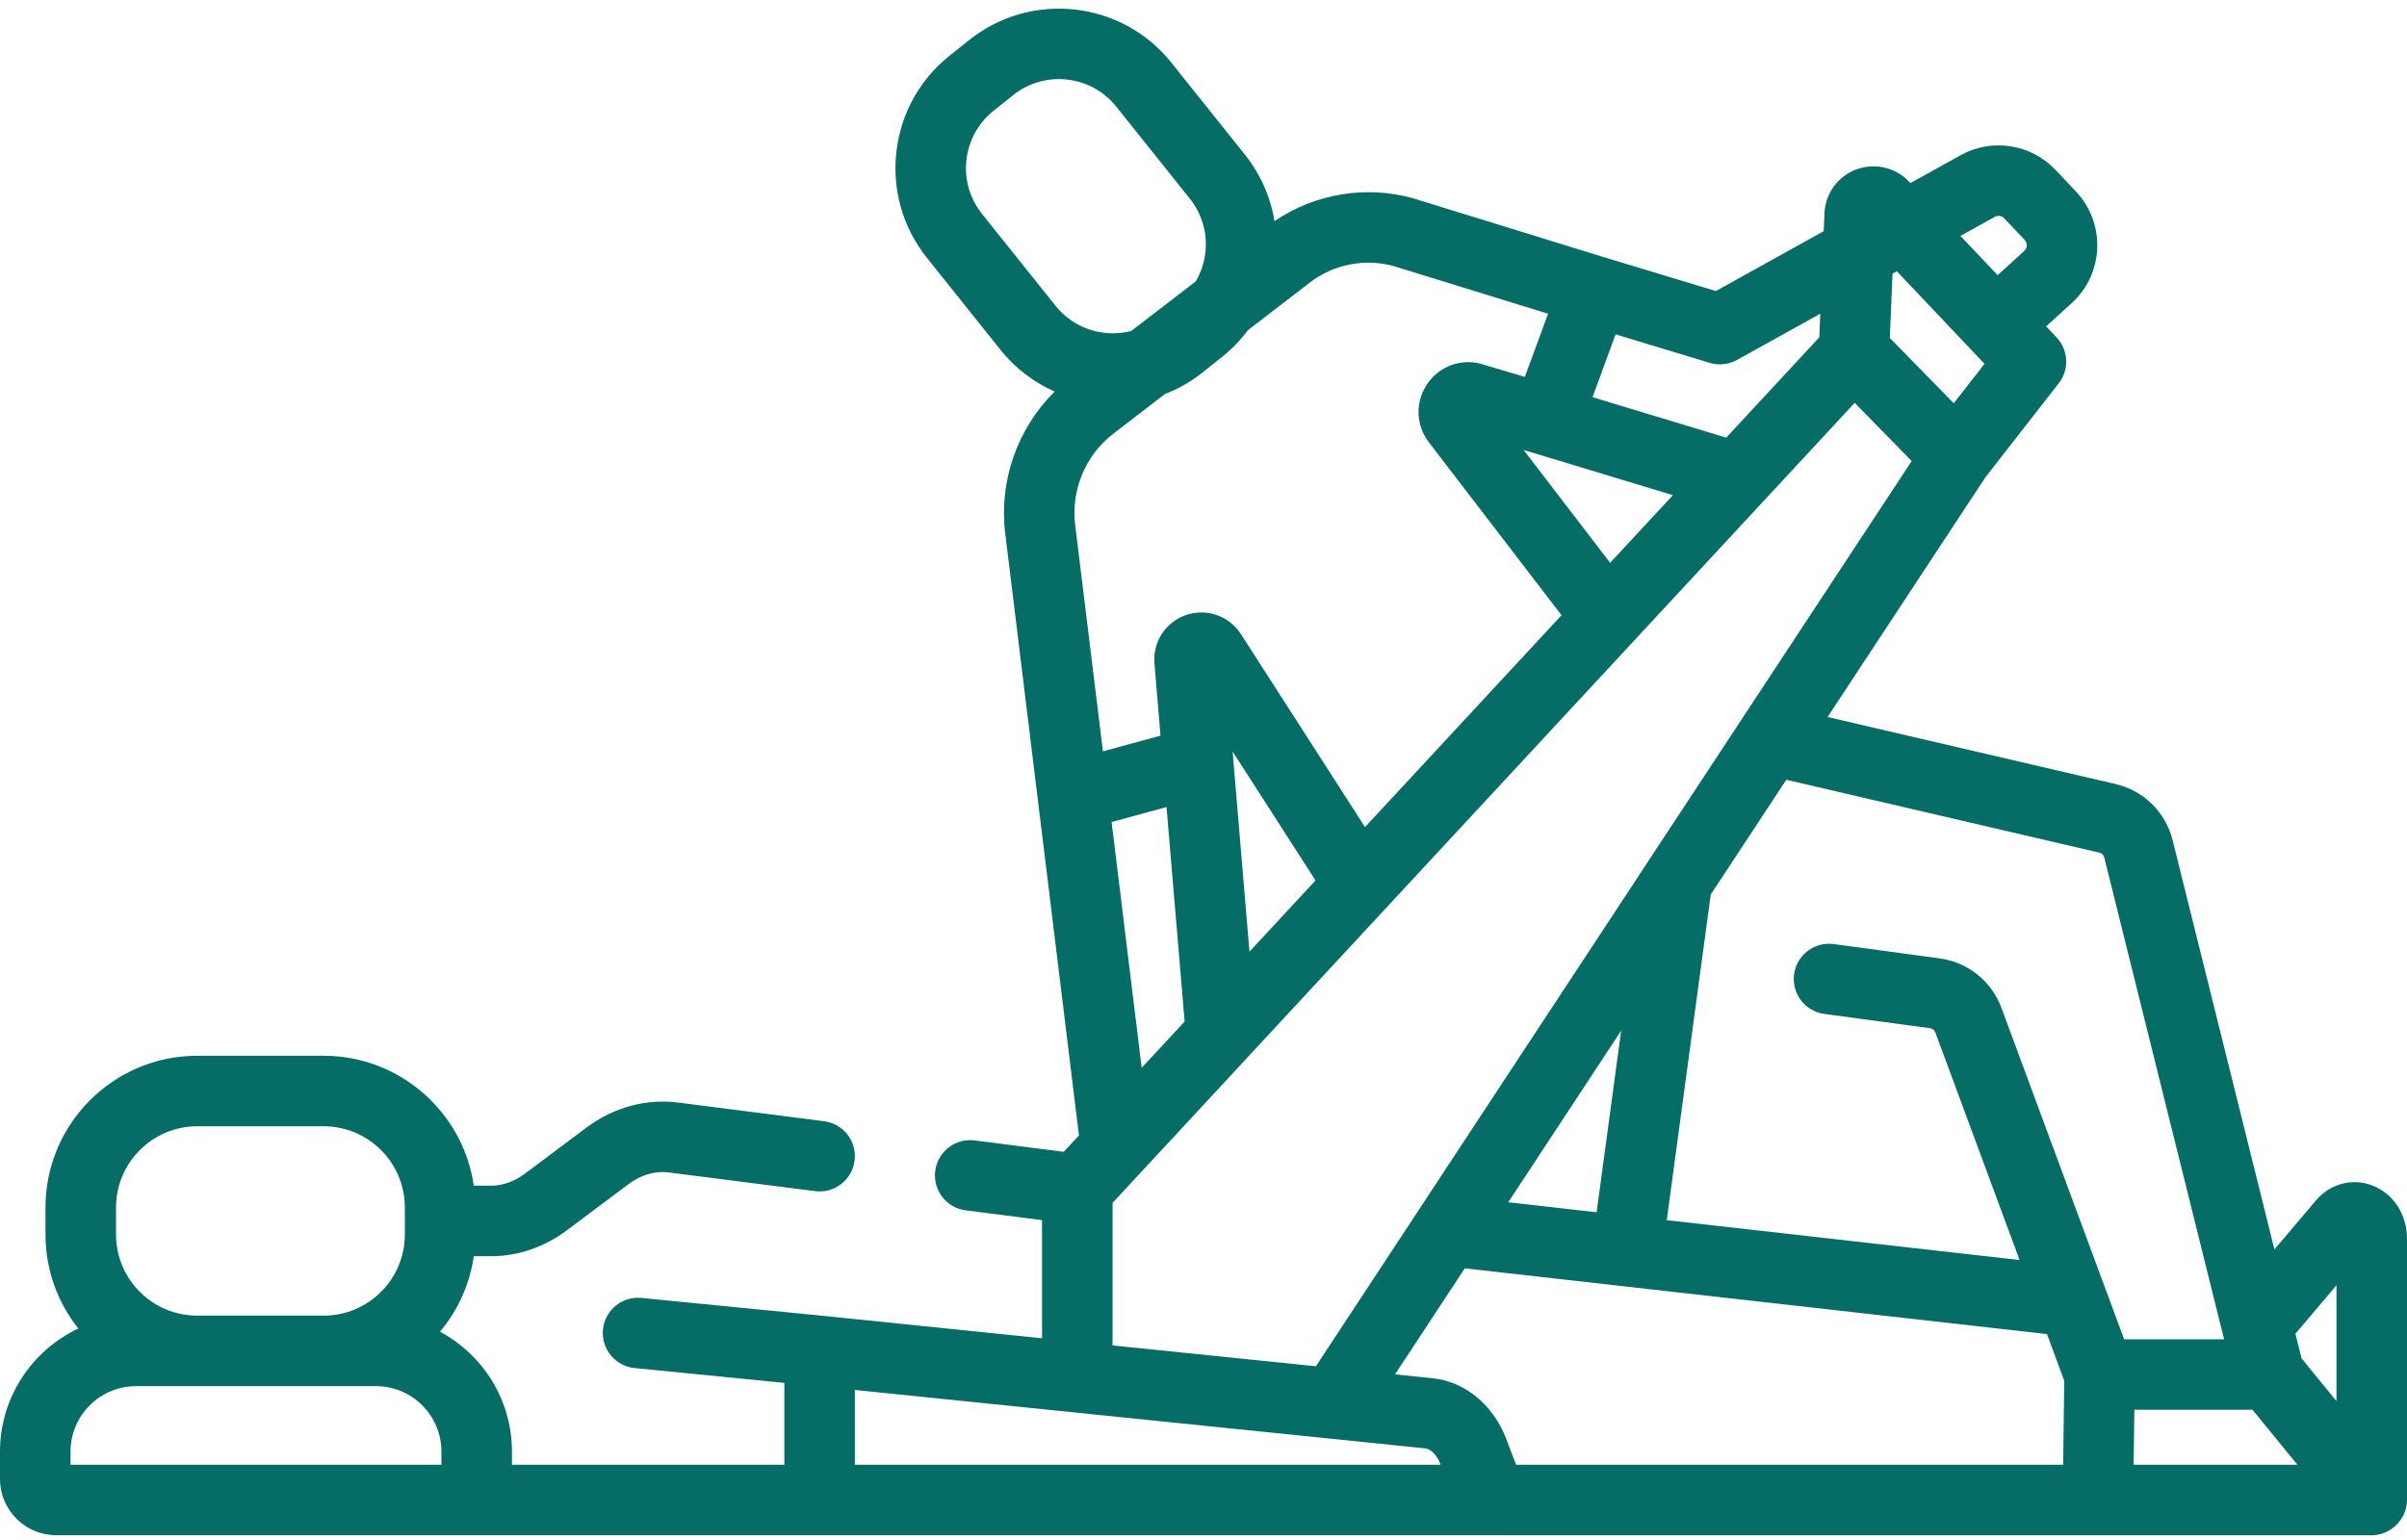 <svg width="50" height="32" viewBox="0 0 50 32" fill="none" xmlns="http://www.w3.org/2000/svg">
<path d="M50 25.74C50 25.228 49.711 24.791 49.263 24.627C48.852 24.476 48.399 24.601 48.108 24.945L47.246 25.962L45.133 17.464C44.988 16.878 44.533 16.429 43.944 16.291L37.964 14.899L41.243 9.917L42.766 7.964C42.989 7.679 42.969 7.273 42.72 7.01L42.504 6.782L43.037 6.296C43.361 6 43.549 5.595 43.565 5.156C43.581 4.717 43.424 4.299 43.123 3.979L42.697 3.529C42.187 2.99 41.377 2.865 40.728 3.225L39.685 3.804L39.657 3.775C39.375 3.477 38.944 3.378 38.56 3.521C38.175 3.665 37.916 4.023 37.899 4.433L37.883 4.804L35.643 6.048L33.325 5.346C33.324 5.346 33.324 5.346 33.324 5.346L29.369 4.125C29.363 4.123 29.356 4.121 29.349 4.119C28.37 3.846 27.309 4.025 26.475 4.596C26.393 4.095 26.185 3.62 25.86 3.213L24.333 1.302C23.304 0.014 21.42 -0.196 20.133 0.832L19.725 1.158C19.101 1.656 18.709 2.367 18.62 3.16C18.531 3.954 18.757 4.734 19.255 5.358L20.782 7.269C21.093 7.658 21.482 7.948 21.908 8.136C21.137 8.899 20.747 9.991 20.881 11.083L22.413 23.593L22.097 23.934L20.246 23.697C19.844 23.646 19.478 23.93 19.427 24.331C19.376 24.732 19.659 25.099 20.06 25.15L21.646 25.353V27.808L17.1 27.342C17.1 27.342 17.099 27.342 17.099 27.342C17.099 27.342 17.098 27.342 17.098 27.342L13.326 26.97C12.923 26.93 12.565 27.224 12.525 27.626C12.486 28.029 12.78 28.387 13.182 28.427L16.293 28.735V30.436H13.254C13.252 30.436 13.249 30.436 13.246 30.436H10.635V30.164C10.635 29.086 10.029 28.148 9.14 27.672C9.507 27.233 9.757 26.695 9.842 26.103H10.198C10.758 26.103 11.304 25.917 11.778 25.563L13.06 24.603C13.319 24.41 13.609 24.326 13.895 24.363L16.933 24.751C17.334 24.802 17.701 24.518 17.752 24.117C17.803 23.716 17.519 23.349 17.118 23.298L14.08 22.91C13.418 22.826 12.745 23.01 12.182 23.43L10.901 24.39C10.683 24.552 10.44 24.638 10.197 24.638H9.842C9.622 23.114 8.307 21.938 6.723 21.938H4.097C2.359 21.938 0.945 23.352 0.945 25.091V25.651C0.945 26.389 1.2 27.068 1.627 27.606C0.667 28.058 0 29.034 0 30.164V30.734C0 31.377 0.523 31.9 1.167 31.9L46.921 31.901H49.268C49.665 31.901 50 31.566 50 31.168V25.74ZM48.535 26.707V29.114L47.809 28.225L47.682 27.714L48.535 26.707ZM31.493 30.436L31.29 29.903C31.02 29.192 30.432 28.708 29.756 28.638L28.978 28.559L30.428 26.355L42.522 27.721L42.88 28.689L42.857 30.436H31.493ZM17.758 28.882L29.607 30.096C29.705 30.106 29.84 30.211 29.921 30.423L29.925 30.436H17.758V28.882ZM31.331 24.982L33.676 21.416L33.166 25.19L31.331 24.982ZM44.337 29.294H46.791L47.723 30.436H44.321L44.337 29.294ZM43.612 17.718C43.661 17.73 43.699 17.767 43.711 17.816L46.156 27.65C46.159 27.662 46.162 27.674 46.166 27.685L46.201 27.829H44.124L43.739 26.789C43.735 26.778 43.731 26.767 43.726 26.756L41.576 20.944C41.37 20.388 40.878 19.994 40.292 19.915L38.092 19.617C37.691 19.563 37.322 19.844 37.268 20.245C37.214 20.645 37.495 21.014 37.896 21.069L40.096 21.366C40.144 21.373 40.185 21.406 40.202 21.452L41.952 26.182L34.623 25.354L35.537 18.587L37.106 16.203L43.612 17.718ZM39.402 5.636L40.916 7.235C40.916 7.236 40.917 7.237 40.918 7.238C40.92 7.24 40.922 7.241 40.924 7.244L41.224 7.56L40.585 8.379L39.257 7.023L39.313 5.686L39.402 5.636ZM41.438 4.506C41.502 4.47 41.583 4.483 41.633 4.536L42.057 4.985C42.096 5.026 42.102 5.071 42.101 5.102C42.1 5.132 42.09 5.177 42.049 5.214L41.497 5.718L40.724 4.902L41.438 4.506ZM36.083 7.479L37.812 6.519L37.792 7.009L35.858 9.094L33.081 8.253L33.337 7.556L33.561 6.948L35.515 7.54C35.705 7.597 35.91 7.575 36.083 7.479ZM33.447 11.695L31.651 9.352L31.915 9.43L34.751 10.289L33.447 11.695ZM28.947 5.528L32.158 6.519L31.757 7.609L31.675 7.831L30.761 7.56C30.734 7.552 30.706 7.545 30.678 7.54C30.255 7.468 29.839 7.658 29.617 8.025C29.395 8.392 29.421 8.85 29.681 9.19L32.437 12.784L28.355 17.186L25.776 13.174C25.532 12.796 25.064 12.634 24.639 12.779C24.214 12.924 23.943 13.338 23.981 13.786L24.107 15.286L22.911 15.612L22.334 10.905C22.246 10.181 22.55 9.455 23.128 9.011L24.198 8.188C24.474 8.081 24.739 7.933 24.982 7.739L25.39 7.413C25.594 7.25 25.774 7.063 25.925 6.859L27.212 5.869C27.702 5.492 28.35 5.365 28.947 5.528ZM25.955 19.774L25.619 15.786C25.619 15.785 25.619 15.784 25.619 15.783L25.605 15.616L27.327 18.295L25.955 19.774ZM23.716 22.188L23.091 17.081L24.232 16.77L24.608 21.227L23.716 22.188ZM20.399 4.444C20.145 4.126 20.03 3.728 20.076 3.323C20.121 2.919 20.321 2.556 20.639 2.302L21.047 1.976C21.703 1.452 22.664 1.559 23.188 2.216L24.715 4.127C24.97 4.445 25.084 4.843 25.039 5.247C25.015 5.462 24.946 5.665 24.84 5.846L23.498 6.878C22.934 7.022 22.312 6.838 21.927 6.355L20.399 4.444ZM23.111 24.995L23.119 24.986L24.558 23.435L25.901 21.986C25.903 21.985 25.904 21.983 25.905 21.981L38.527 8.371L39.711 9.58L34.221 17.922C34.218 17.926 34.215 17.931 34.213 17.935C34.212 17.937 34.211 17.939 34.209 17.941C34.207 17.944 34.205 17.948 34.202 17.952L27.335 28.39L23.111 27.957V24.995ZM2.41 25.091C2.41 24.16 3.167 23.403 4.097 23.403H6.723C7.653 23.403 8.41 24.16 8.41 25.091V25.651C8.41 26.582 7.653 27.338 6.723 27.338H4.097C3.167 27.338 2.41 26.582 2.41 25.651V25.091ZM1.465 30.164C1.465 29.414 2.075 28.803 2.825 28.803H7.81C8.56 28.803 9.17 29.414 9.17 30.164V30.436H1.465V30.164Z" fill="#066D66"/>
</svg>
